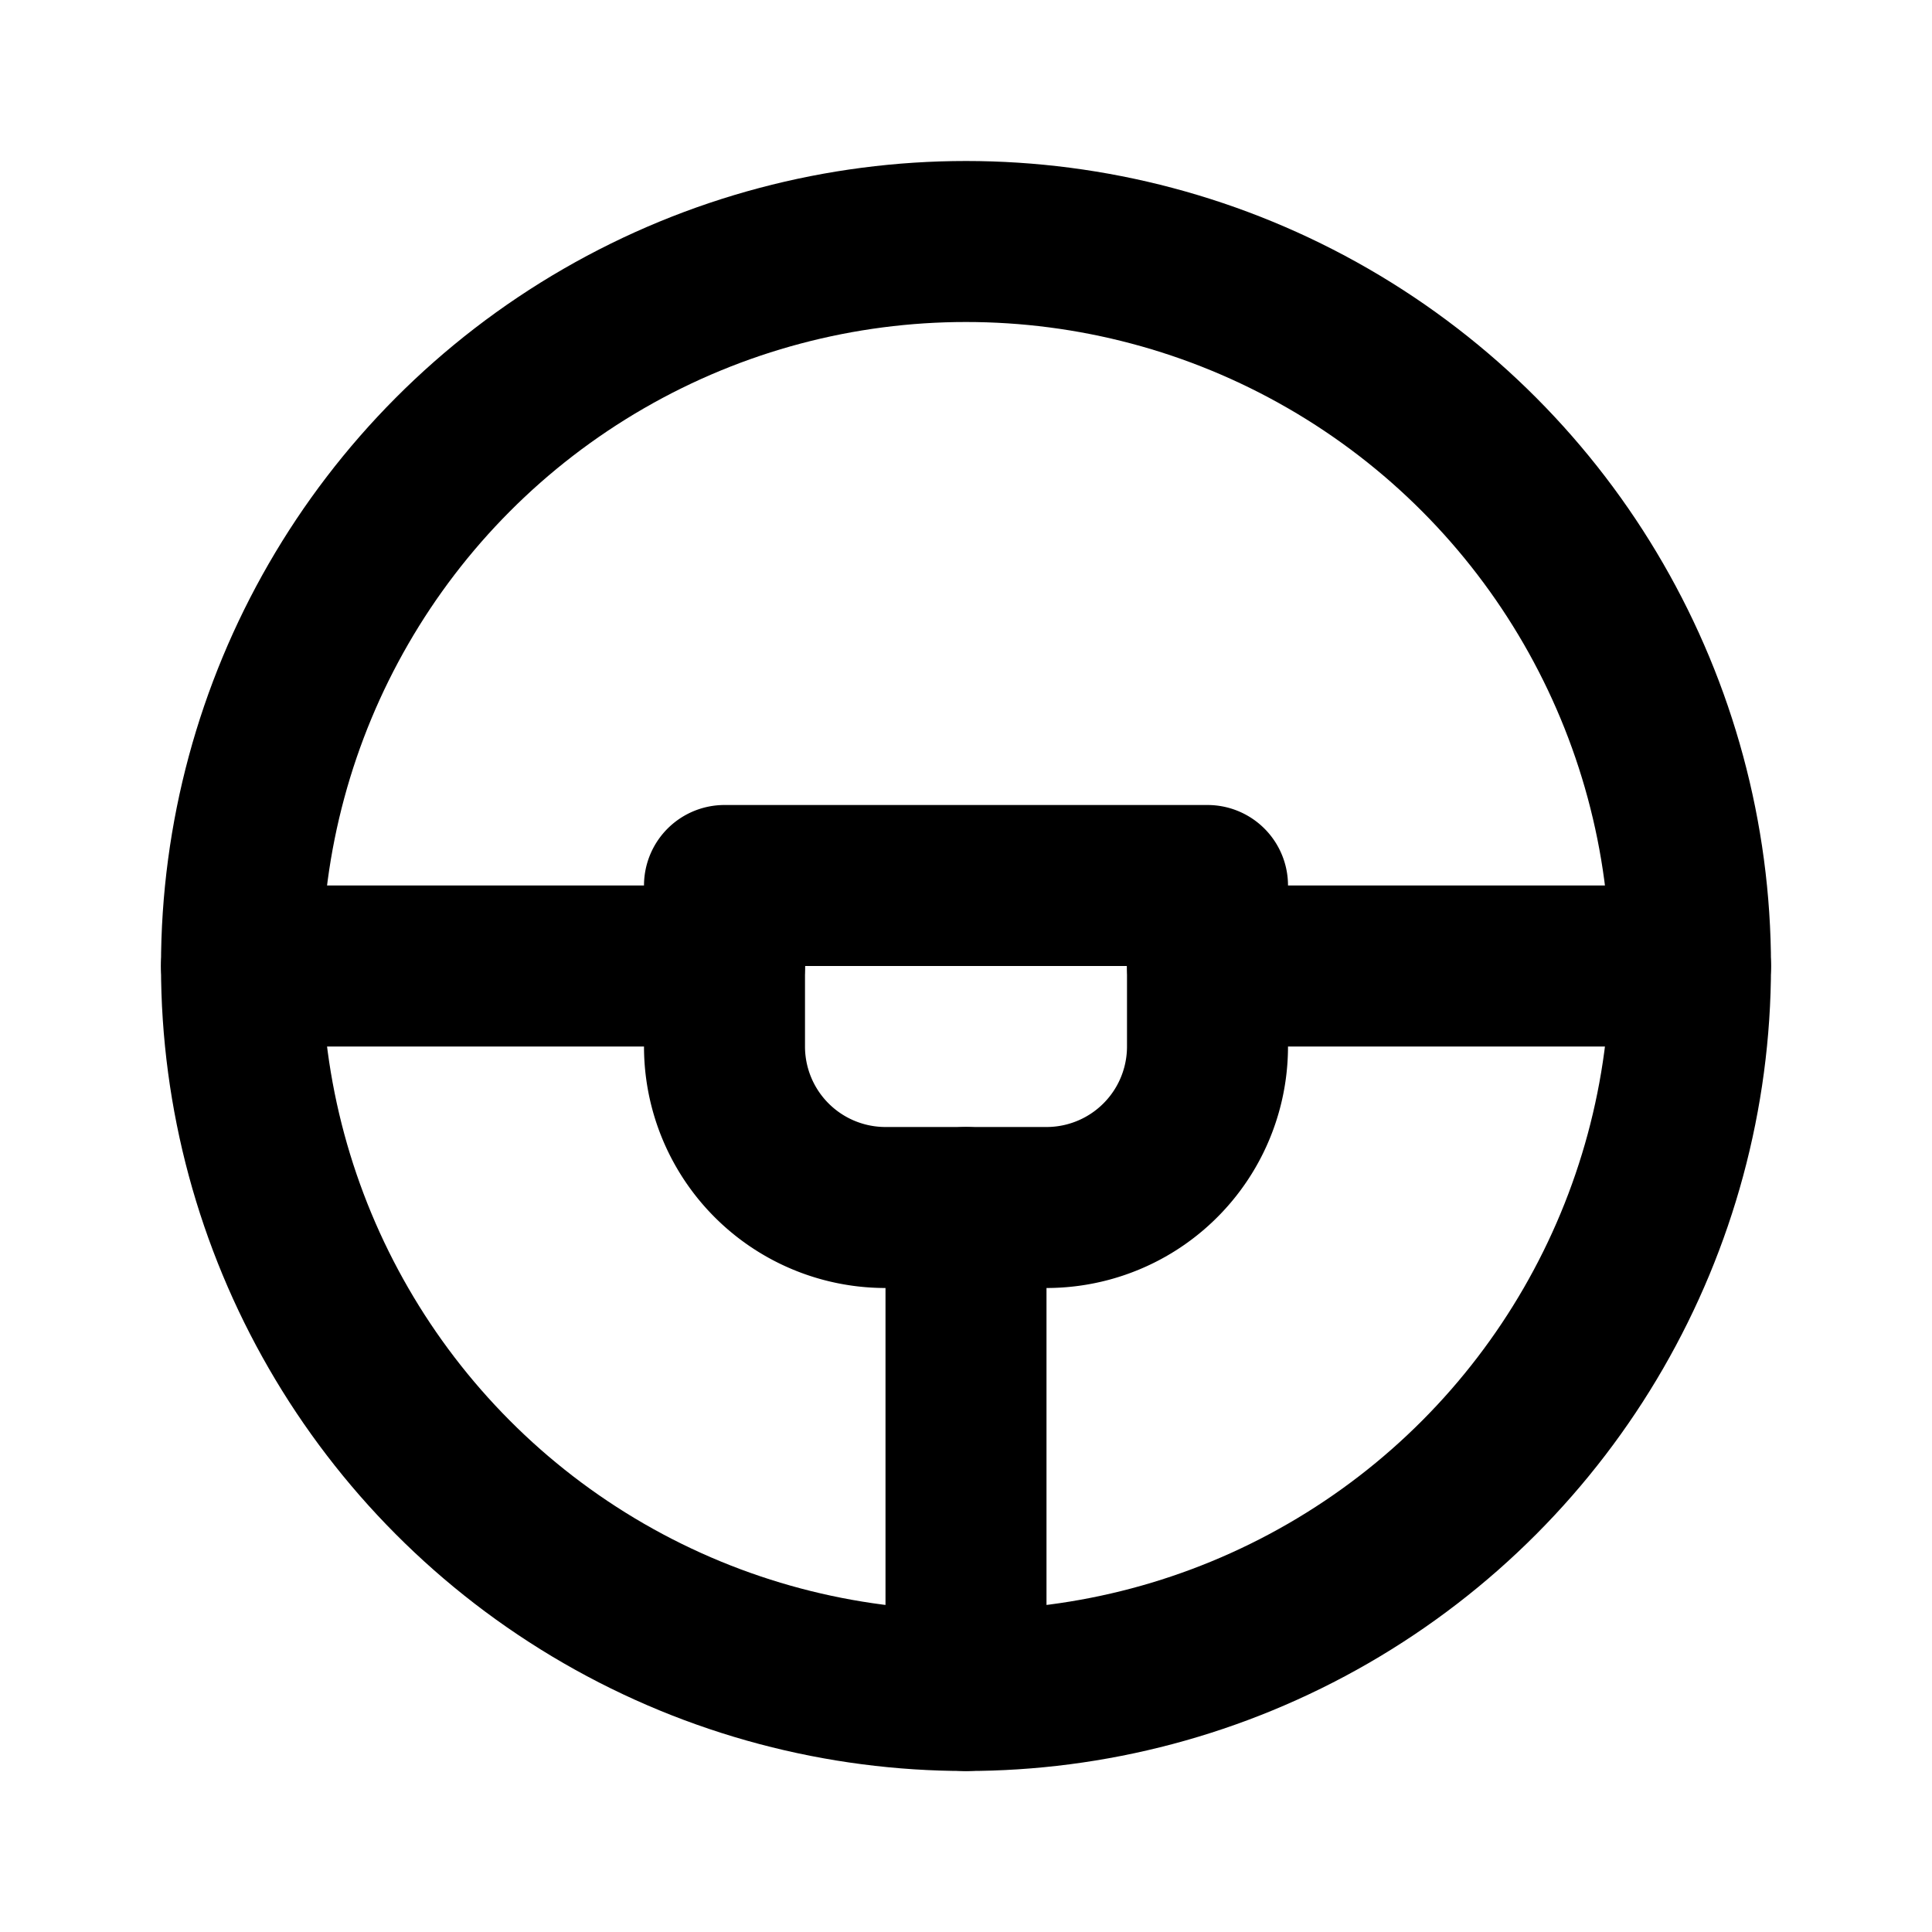 <svg
  width="24"
  height="24"
  viewBox="0 0 24 24"
  xmlns="http://www.w3.org/2000/svg"
  fill="none"
  stroke="currentColor"
  stroke-width="2"
  stroke-linecap="round"
  stroke-linejoin="round"
>
  <path d="M9 13a2 2 0 0 0 2 2h2a2 2 0 0 0 2-2v-2H9v2z" />
  <path d="M12 15v6" />
  <path d="M9 12H3" />
  <path d="M15 12h6" />
  <circle cx="12" cy="12" r="9" />
</svg>
